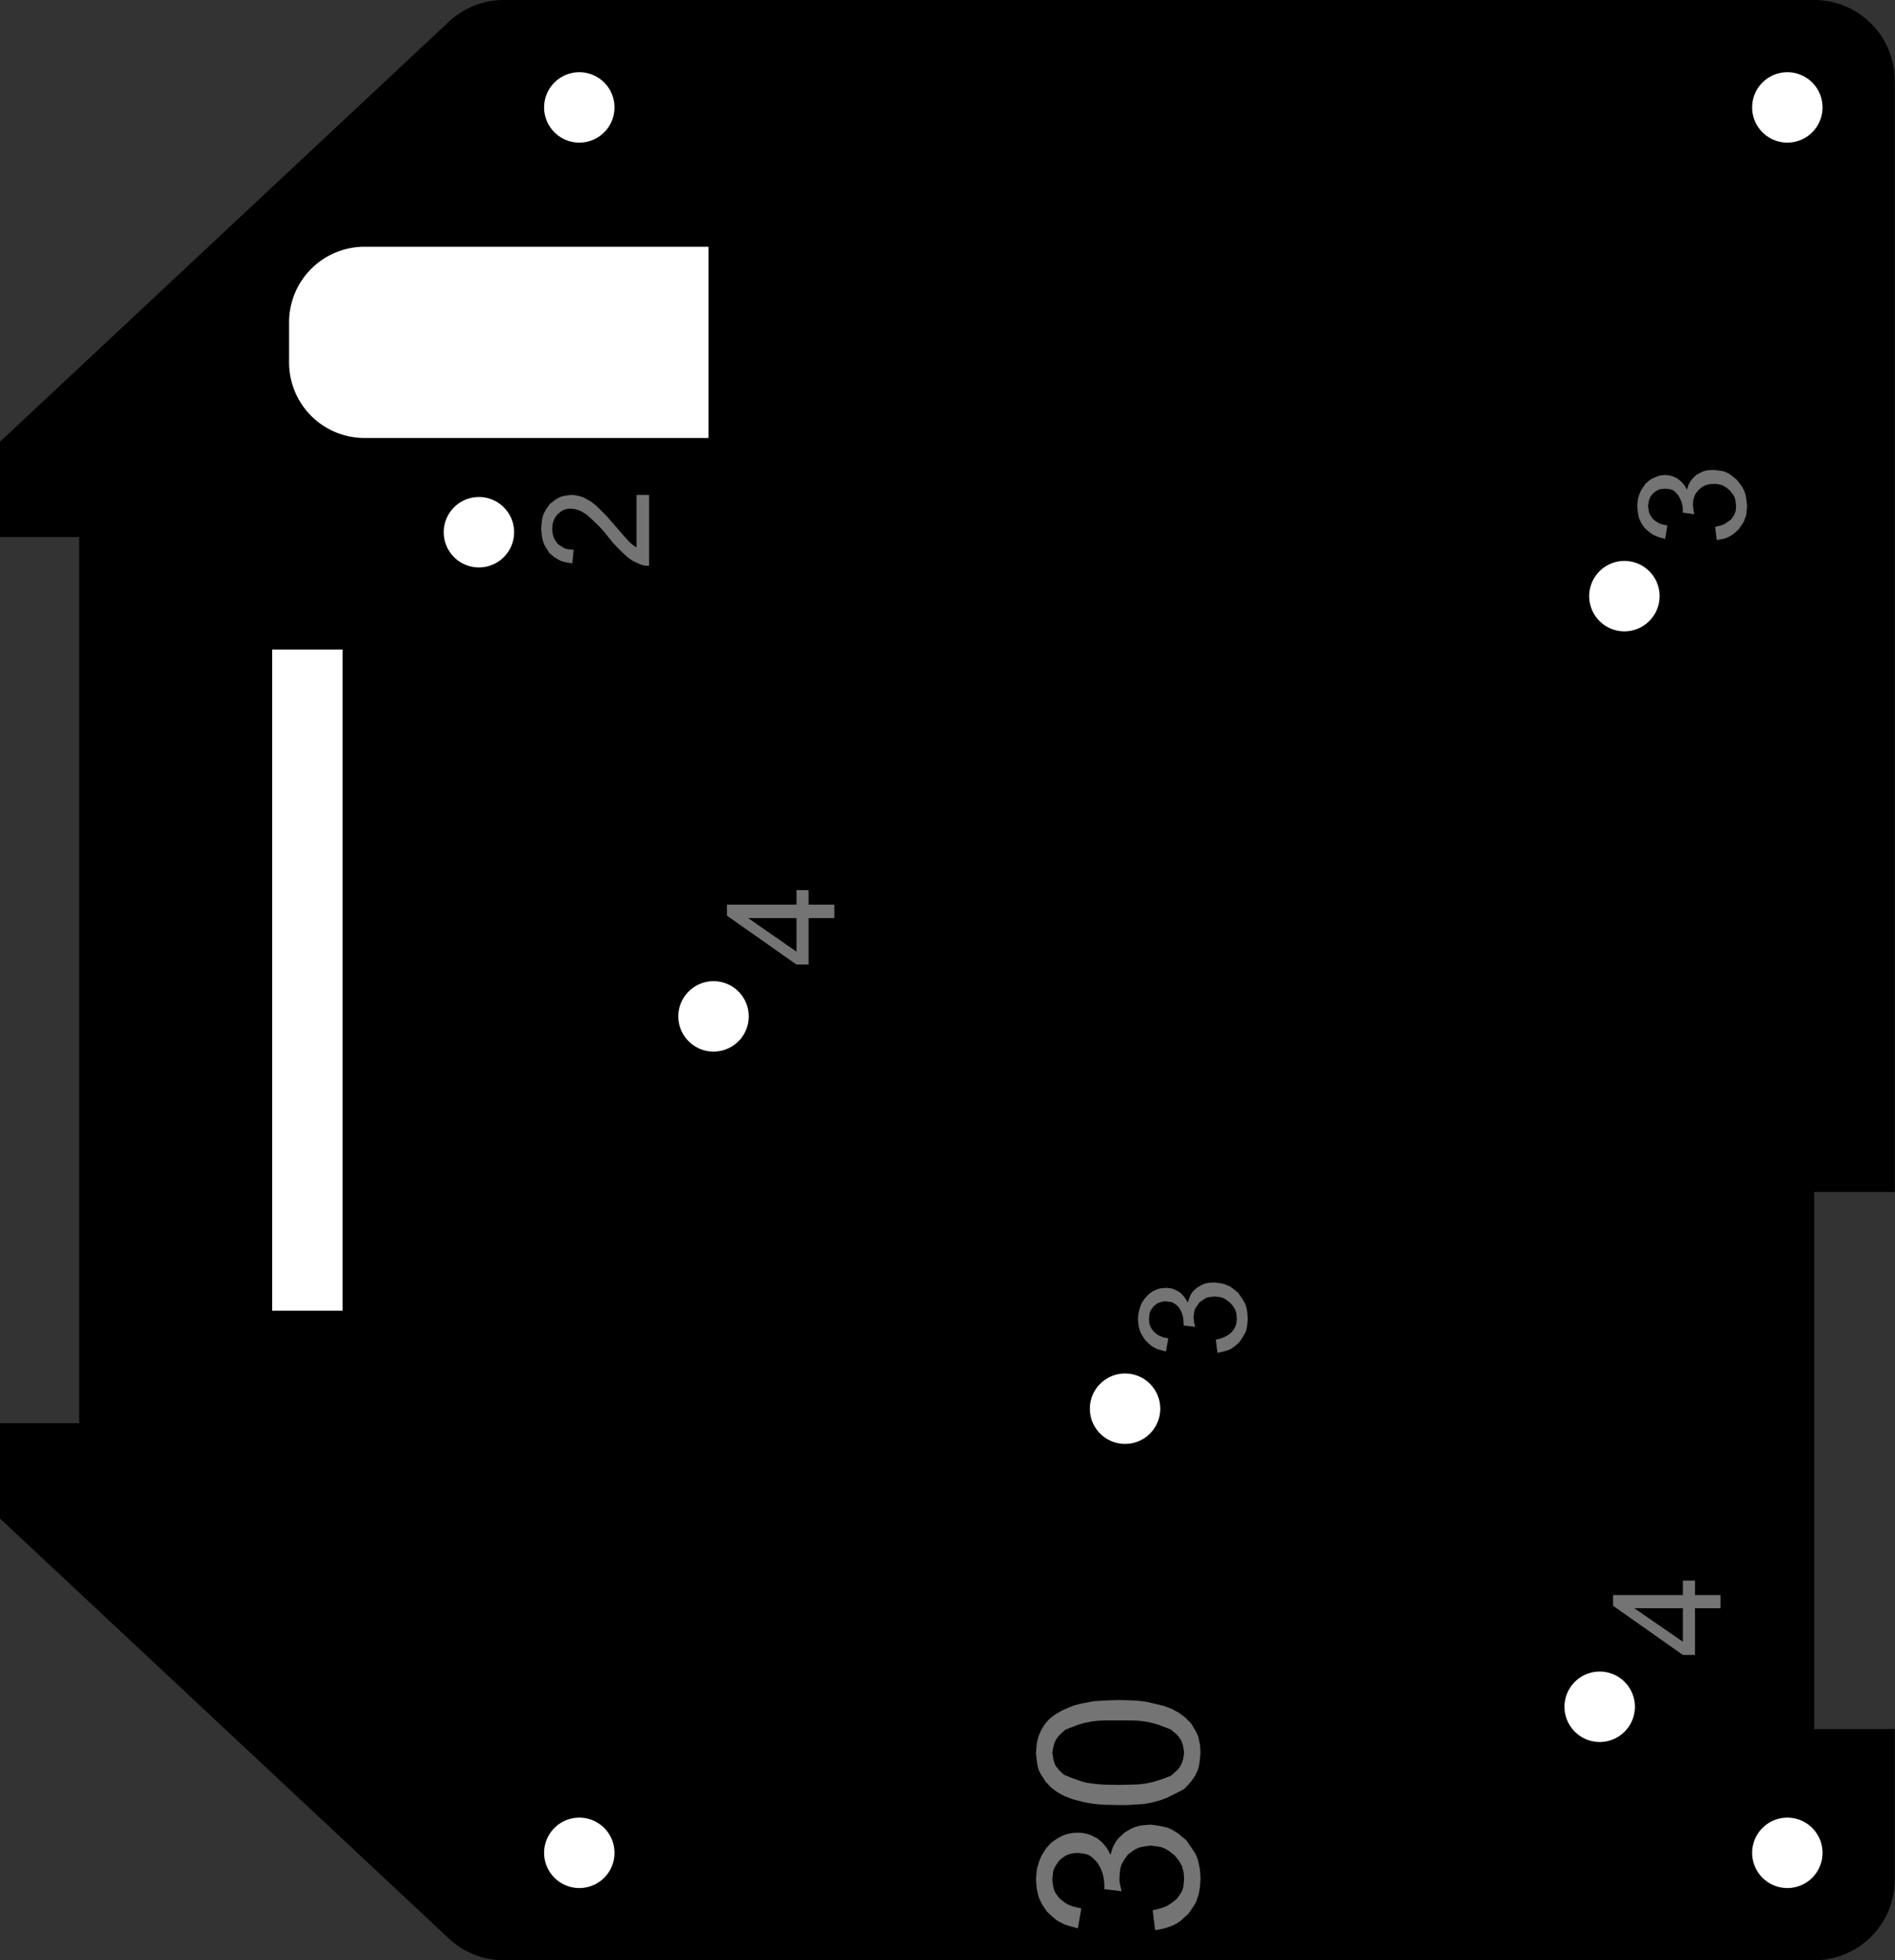 <?xml version="1.0" encoding="utf-8"?>
<!-- Generator: Fusion 360, Shaper Origin Export Add-In, Version 1.7.0  -->
<svg xmlns="http://www.w3.org/2000/svg" xmlns:xlink="http://www.w3.org/1999/xlink" xmlns:shaper="http://www.shapertools.com/namespaces/shaper" shaper:fusionaddin="version:1.7.0" width="7.059cm" height="7.3cm" version="1.1" x="0cm" y="0cm" viewBox="0 0 7.059 7.3" enable-background="new 0 0 7.059 7.3" xml:space="preserve"><rect x="0" y="0" width="7.059" height="7.3" fill="#333333" stroke="none"/><path d="M-3.529,-2.005 L-1.857,-3.569 A0.3,0.3 226.905 0,1 -1.652,-3.65 L3.229,-3.65 A0.3,0.3 270 0,1 3.529,-3.35 L3.529,-2.789 3.229,-2.789 3.229,-0.789 3.529,-0.789 3.529,3.35 A0.3,0.3 0 0,1 3.229,3.65 L-1.652,3.65 A0.3,0.3 90 0,1 -1.857,3.569 L-3.529,2.005 -3.529,1.65 -3.234,1.65 -3.234,-1.65 -3.529,-1.65 -3.529,-2.005z" transform="matrix(1,0,0,-1,3.529,3.65)" fill="rgb(0,0,0)" shaper:cutDepth="0.3cm" stroke-linecap="round" stroke-linejoin="round" /><path d="M2.785,-2.339 L2.785,-2.513 2.74,-2.513 2.48,-2.33 2.48,-2.29 2.74,-2.29 2.74,-2.236 2.785,-2.236 2.785,-2.29 2.88,-2.29 2.88,-2.339 2.785,-2.339z M2.559,-2.339 L2.74,-2.464 2.74,-2.339 2.559,-2.339z" transform="matrix(1,0,0,-1,3.529,3.65)" fill="rgb(116,116,116)" fill-rule="nonzero" shaper:cutDepth="0.05cm" stroke-linecap="round" stroke-linejoin="round" /><path d="M2.86,1.688 L2.86,1.688 2.876,1.692 2.884,1.694 2.892,1.697 2.899,1.701 2.906,1.706 2.92,1.716 2.92,1.716 2.928,1.728 2.931,1.733 2.934,1.739 2.936,1.746 2.937,1.752 2.938,1.766 2.938,1.766 2.936,1.782 2.935,1.79 2.932,1.798 2.929,1.805 2.924,1.812 2.914,1.824 2.914,1.824 2.901,1.835 2.894,1.839 2.887,1.843 2.879,1.845 2.871,1.847 2.855,1.848 2.855,1.848 2.839,1.847 2.832,1.845 2.824,1.843 2.818,1.84 2.811,1.836 2.799,1.826 2.799,1.826 2.789,1.814 2.785,1.807 2.782,1.8 2.78,1.793 2.778,1.786 2.777,1.77 2.777,1.77 2.779,1.753 2.782,1.735 2.739,1.741 2.739,1.741 2.74,1.749 2.74,1.749 2.739,1.764 2.737,1.771 2.736,1.778 2.733,1.785 2.73,1.792 2.723,1.805 2.723,1.805 2.713,1.816 2.708,1.821 2.702,1.825 2.695,1.827 2.688,1.829 2.673,1.83 2.673,1.83 2.66,1.829 2.654,1.828 2.649,1.826 2.643,1.823 2.638,1.82 2.628,1.812 2.628,1.812 2.62,1.802 2.617,1.796 2.615,1.79 2.613,1.784 2.612,1.778 2.61,1.765 2.61,1.765 2.612,1.752 2.613,1.745 2.615,1.739 2.617,1.733 2.621,1.728 2.628,1.717 2.628,1.717 2.64,1.708 2.647,1.704 2.653,1.7 2.66,1.698 2.668,1.696 2.682,1.693 2.674,1.643 2.674,1.643 2.652,1.649 2.642,1.653 2.632,1.657 2.622,1.663 2.614,1.669 2.597,1.684 2.597,1.684 2.585,1.702 2.58,1.712 2.576,1.722 2.574,1.732 2.572,1.742 2.57,1.764 2.57,1.764 2.571,1.779 2.573,1.795 2.578,1.81 2.584,1.824 2.584,1.824 2.592,1.836 2.6,1.848 2.611,1.858 2.622,1.866 2.622,1.866 2.635,1.872 2.647,1.877 2.66,1.88 2.674,1.881 2.674,1.881 2.687,1.88 2.699,1.877 2.71,1.873 2.721,1.867 2.721,1.867 2.732,1.858 2.741,1.849 2.749,1.838 2.755,1.826 2.755,1.826 2.76,1.842 2.763,1.849 2.767,1.856 2.772,1.863 2.777,1.869 2.789,1.881 2.789,1.881 2.804,1.889 2.812,1.893 2.82,1.896 2.828,1.898 2.836,1.899 2.854,1.9 2.854,1.9 2.879,1.897 2.891,1.895 2.902,1.891 2.913,1.885 2.923,1.878 2.942,1.862 2.942,1.862 2.958,1.841 2.965,1.829 2.97,1.818 2.974,1.805 2.976,1.792 2.979,1.766 2.979,1.766 2.977,1.742 2.975,1.73 2.971,1.719 2.967,1.708 2.961,1.698 2.947,1.678 2.947,1.678 2.93,1.663 2.92,1.656 2.911,1.651 2.9,1.646 2.889,1.643 2.866,1.639 2.86,1.688z" transform="matrix(1,0,0,-1,3.529,3.65)" fill="rgb(116,116,116)" fill-rule="nonzero" shaper:cutDepth="0.05cm" stroke-linecap="round" stroke-linejoin="round" /><path d="M-1.111,1.807 L-1.111,1.543 -1.111,1.543 -1.12,1.543 -1.128,1.544 -1.137,1.546 -1.145,1.549 -1.145,1.549 -1.159,1.555 -1.173,1.562 -1.186,1.571 -1.198,1.581 -1.198,1.581 -1.214,1.596 -1.23,1.612 -1.245,1.628 -1.259,1.645 -1.259,1.645 -1.278,1.669 -1.299,1.692 -1.321,1.713 -1.343,1.733 -1.343,1.733 -1.357,1.742 -1.364,1.746 -1.371,1.749 -1.379,1.752 -1.387,1.754 -1.403,1.756 -1.403,1.756 -1.416,1.755 -1.423,1.753 -1.429,1.751 -1.435,1.748 -1.441,1.744 -1.452,1.735 -1.452,1.735 -1.461,1.723 -1.464,1.717 -1.467,1.71 -1.469,1.703 -1.471,1.696 -1.472,1.681 -1.472,1.681 -1.471,1.665 -1.469,1.658 -1.467,1.65 -1.464,1.643 -1.46,1.637 -1.451,1.624 -1.451,1.624 -1.437,1.615 -1.431,1.611 -1.423,1.607 -1.416,1.605 -1.408,1.604 -1.392,1.603 -1.397,1.552 -1.397,1.552 -1.421,1.556 -1.433,1.559 -1.444,1.563 -1.454,1.569 -1.464,1.575 -1.483,1.591 -1.483,1.591 -1.496,1.612 -1.502,1.623 -1.506,1.634 -1.509,1.645 -1.511,1.657 -1.513,1.682 -1.513,1.682 -1.511,1.707 -1.509,1.719 -1.506,1.731 -1.501,1.742 -1.495,1.753 -1.481,1.773 -1.481,1.773 -1.463,1.787 -1.454,1.793 -1.445,1.798 -1.434,1.802 -1.424,1.804 -1.401,1.807 -1.401,1.807 -1.389,1.806 -1.377,1.804 -1.366,1.801 -1.354,1.797 -1.354,1.797 -1.341,1.79 -1.329,1.783 -1.317,1.774 -1.305,1.764 -1.305,1.764 -1.287,1.746 -1.269,1.728 -1.235,1.689 -1.235,1.689 -1.21,1.66 -1.185,1.632 -1.185,1.632 -1.172,1.621 -1.158,1.611 -1.158,1.807 -1.111,1.807z" transform="matrix(1,0,0,-1,3.529,3.65)" fill="rgb(116,116,116)" fill-rule="nonzero" shaper:cutDepth="0.05cm" stroke-linecap="round" stroke-linejoin="round" /><path d="M-0.517,0.231 L-0.517,0.058 -0.562,0.058 -0.821,0.24 -0.821,0.281 -0.562,0.281 -0.562,0.335 -0.517,0.335 -0.517,0.281 -0.421,0.281 -0.421,0.231 -0.517,0.231z M-0.742,0.231 L-0.562,0.106 -0.562,0.231 -0.742,0.231z" transform="matrix(1,0,0,-1,3.529,3.65)" fill="rgb(116,116,116)" fill-rule="nonzero" shaper:cutDepth="0.05cm" stroke-linecap="round" stroke-linejoin="round" /><path d="M1,-1.339 L1,-1.339 1.016,-1.335 1.025,-1.332 1.032,-1.329 1.04,-1.325 1.047,-1.321 1.06,-1.31 1.06,-1.31 1.068,-1.299 1.071,-1.293 1.074,-1.287 1.076,-1.281 1.077,-1.274 1.078,-1.261 1.078,-1.261 1.077,-1.244 1.075,-1.236 1.073,-1.229 1.069,-1.222 1.065,-1.215 1.054,-1.202 1.054,-1.202 1.041,-1.192 1.034,-1.187 1.027,-1.184 1.02,-1.181 1.012,-1.18 0.995,-1.178 0.995,-1.178 0.979,-1.18 0.972,-1.181 0.965,-1.183 0.958,-1.187 0.952,-1.191 0.939,-1.2 0.939,-1.2 0.93,-1.213 0.926,-1.219 0.922,-1.226 0.92,-1.233 0.919,-1.241 0.917,-1.256 0.917,-1.256 0.919,-1.274 0.923,-1.291 0.88,-1.286 0.88,-1.286 0.88,-1.278 0.88,-1.278 0.879,-1.263 0.878,-1.255 0.876,-1.248 0.874,-1.241 0.871,-1.234 0.864,-1.221 0.864,-1.221 0.854,-1.21 0.848,-1.206 0.842,-1.202 0.835,-1.199 0.828,-1.198 0.813,-1.196 0.813,-1.196 0.801,-1.197 0.795,-1.199 0.789,-1.201 0.783,-1.203 0.778,-1.207 0.769,-1.214 0.769,-1.214 0.761,-1.225 0.757,-1.23 0.755,-1.236 0.753,-1.242 0.752,-1.249 0.751,-1.262 0.751,-1.262 0.752,-1.275 0.753,-1.281 0.755,-1.287 0.758,-1.293 0.761,-1.299 0.769,-1.309 0.769,-1.309 0.781,-1.319 0.787,-1.323 0.794,-1.326 0.801,-1.329 0.808,-1.331 0.823,-1.334 0.814,-1.383 0.814,-1.383 0.792,-1.377 0.782,-1.374 0.772,-1.369 0.763,-1.364 0.754,-1.357 0.738,-1.342 0.738,-1.342 0.726,-1.324 0.721,-1.315 0.717,-1.305 0.714,-1.295 0.712,-1.284 0.71,-1.263 0.71,-1.263 0.711,-1.247 0.714,-1.232 0.718,-1.217 0.724,-1.202 0.724,-1.202 0.732,-1.19 0.741,-1.179 0.751,-1.169 0.763,-1.16 0.763,-1.16 0.775,-1.154 0.788,-1.149 0.801,-1.147 0.814,-1.146 0.814,-1.146 0.827,-1.147 0.839,-1.149 0.85,-1.154 0.862,-1.16 0.862,-1.16 0.872,-1.168 0.881,-1.178 0.889,-1.189 0.895,-1.201 0.895,-1.201 0.901,-1.185 0.904,-1.177 0.907,-1.17 0.912,-1.163 0.917,-1.157 0.929,-1.146 0.929,-1.146 0.944,-1.137 0.952,-1.133 0.96,-1.13 0.968,-1.128 0.977,-1.127 0.994,-1.126 0.994,-1.126 1.019,-1.129 1.031,-1.132 1.042,-1.136 1.053,-1.141 1.063,-1.148 1.083,-1.164 1.083,-1.164 1.098,-1.186 1.105,-1.197 1.111,-1.209 1.114,-1.221 1.117,-1.234 1.119,-1.261 1.119,-1.261 1.117,-1.285 1.115,-1.296 1.112,-1.308 1.107,-1.318 1.101,-1.328 1.088,-1.348 1.088,-1.348 1.07,-1.364 1.061,-1.37 1.051,-1.376 1.04,-1.38 1.029,-1.383 1.006,-1.388 1,-1.339z" transform="matrix(1,0,0,-1,3.529,3.65)" fill="rgb(116,116,116)" fill-rule="nonzero" shaper:cutDepth="0.05cm" stroke-linecap="round" stroke-linejoin="round" /><path d="M0.765,-3.464 L0.765,-3.464 0.789,-3.458 0.802,-3.454 0.813,-3.45 0.824,-3.444 0.835,-3.437 0.855,-3.421 0.855,-3.421 0.867,-3.404 0.872,-3.396 0.876,-3.387 0.879,-3.377 0.88,-3.367 0.882,-3.347 0.882,-3.347 0.88,-3.322 0.877,-3.311 0.874,-3.299 0.868,-3.289 0.862,-3.278 0.846,-3.259 0.846,-3.259 0.827,-3.244 0.816,-3.237 0.806,-3.232 0.794,-3.228 0.782,-3.226 0.757,-3.223 0.757,-3.223 0.734,-3.226 0.723,-3.228 0.712,-3.231 0.702,-3.236 0.692,-3.242 0.673,-3.256 0.673,-3.256 0.659,-3.275 0.653,-3.285 0.648,-3.295 0.645,-3.306 0.643,-3.317 0.641,-3.341 0.641,-3.341 0.641,-3.354 0.643,-3.367 0.649,-3.393 0.584,-3.385 0.584,-3.385 0.585,-3.373 0.585,-3.373 0.583,-3.35 0.581,-3.339 0.579,-3.329 0.575,-3.318 0.571,-3.308 0.56,-3.288 0.56,-3.288 0.545,-3.272 0.537,-3.265 0.528,-3.259 0.518,-3.255 0.507,-3.253 0.485,-3.25 0.485,-3.25 0.466,-3.252 0.457,-3.254 0.448,-3.257 0.44,-3.261 0.432,-3.266 0.417,-3.278 0.417,-3.278 0.406,-3.294 0.401,-3.302 0.397,-3.31 0.394,-3.32 0.393,-3.329 0.391,-3.349 0.391,-3.349 0.393,-3.368 0.395,-3.378 0.397,-3.387 0.401,-3.396 0.406,-3.404 0.418,-3.42 0.418,-3.42 0.436,-3.434 0.445,-3.44 0.455,-3.445 0.466,-3.449 0.477,-3.452 0.499,-3.457 0.486,-3.531 0.486,-3.531 0.453,-3.522 0.438,-3.517 0.423,-3.51 0.409,-3.502 0.396,-3.492 0.371,-3.469 0.371,-3.469 0.353,-3.442 0.346,-3.428 0.34,-3.414 0.336,-3.398 0.333,-3.383 0.33,-3.35 0.33,-3.35 0.332,-3.327 0.333,-3.315 0.335,-3.304 0.339,-3.292 0.342,-3.281 0.351,-3.26 0.351,-3.26 0.363,-3.241 0.369,-3.232 0.376,-3.224 0.383,-3.216 0.391,-3.209 0.409,-3.197 0.409,-3.197 0.427,-3.187 0.437,-3.183 0.446,-3.18 0.456,-3.178 0.466,-3.176 0.486,-3.175 0.486,-3.175 0.505,-3.176 0.514,-3.178 0.523,-3.18 0.532,-3.183 0.54,-3.187 0.557,-3.195 0.557,-3.195 0.573,-3.208 0.58,-3.215 0.587,-3.223 0.593,-3.231 0.598,-3.239 0.608,-3.257 0.608,-3.257 0.615,-3.233 0.62,-3.222 0.626,-3.211 0.633,-3.201 0.641,-3.192 0.659,-3.175 0.659,-3.175 0.681,-3.162 0.693,-3.156 0.705,-3.152 0.717,-3.149 0.73,-3.147 0.756,-3.145 0.756,-3.145 0.774,-3.147 0.793,-3.15 0.811,-3.154 0.82,-3.156 0.828,-3.16 0.836,-3.163 0.844,-3.168 0.86,-3.178 0.874,-3.19 0.889,-3.202 0.889,-3.202 0.901,-3.219 0.912,-3.235 0.923,-3.252 0.927,-3.26 0.931,-3.269 0.934,-3.279 0.936,-3.288 0.94,-3.307 0.942,-3.327 0.943,-3.347 0.943,-3.347 0.942,-3.365 0.94,-3.383 0.937,-3.401 0.932,-3.417 0.926,-3.434 0.917,-3.449 0.907,-3.464 0.896,-3.479 0.896,-3.479 0.883,-3.49 0.87,-3.502 0.856,-3.512 0.841,-3.52 0.825,-3.526 0.809,-3.531 0.792,-3.535 0.774,-3.538 0.765,-3.464z" transform="matrix(1,0,0,-1,3.529,3.65)" fill="rgb(116,116,116)" fill-rule="nonzero" shaper:cutDepth="0.05cm" stroke-linecap="round" stroke-linejoin="round" /><path d="M0.466,-3.05 L0.466,-3.05 0.437,-3.039 0.424,-3.032 0.411,-3.025 0.399,-3.016 0.387,-3.007 0.366,-2.985 0.366,-2.985 0.35,-2.96 0.343,-2.948 0.338,-2.934 0.335,-2.92 0.333,-2.906 0.33,-2.877 0.33,-2.877 0.332,-2.855 0.333,-2.844 0.335,-2.833 0.338,-2.823 0.341,-2.812 0.35,-2.792 0.35,-2.792 0.361,-2.774 0.367,-2.766 0.374,-2.758 0.381,-2.751 0.389,-2.744 0.406,-2.732 0.406,-2.732 0.427,-2.72 0.449,-2.71 0.472,-2.701 0.495,-2.695 0.495,-2.695 0.53,-2.688 0.548,-2.685 0.566,-2.684 0.601,-2.682 0.637,-2.681 0.637,-2.681 0.68,-2.682 0.702,-2.683 0.723,-2.685 0.744,-2.688 0.765,-2.693 0.807,-2.703 0.807,-2.703 0.836,-2.714 0.849,-2.721 0.862,-2.728 0.874,-2.737 0.886,-2.746 0.908,-2.768 0.908,-2.768 0.923,-2.793 0.93,-2.806 0.935,-2.819 0.938,-2.833 0.941,-2.847 0.943,-2.877 0.943,-2.877 0.941,-2.896 0.939,-2.916 0.935,-2.935 0.932,-2.944 0.928,-2.952 0.924,-2.961 0.919,-2.969 0.908,-2.984 0.895,-2.999 0.881,-3.013 0.881,-3.013 0.852,-3.028 0.824,-3.042 0.809,-3.048 0.794,-3.054 0.779,-3.058 0.764,-3.062 0.749,-3.065 0.733,-3.068 0.701,-3.07 0.669,-3.072 0.637,-3.072 0.637,-3.072 0.593,-3.071 0.572,-3.07 0.55,-3.068 0.529,-3.065 0.508,-3.061 0.466,-3.05z M0.834,-2.962 L0.834,-2.962 0.853,-2.945 0.862,-2.936 0.869,-2.925 0.874,-2.914 0.878,-2.902 0.88,-2.89 0.882,-2.877 0.882,-2.877 0.88,-2.864 0.878,-2.851 0.874,-2.839 0.869,-2.828 0.862,-2.818 0.853,-2.808 0.833,-2.791 0.833,-2.791 0.81,-2.782 0.786,-2.773 0.762,-2.766 0.738,-2.761 0.713,-2.758 0.688,-2.757 0.637,-2.757 0.637,-2.757 0.586,-2.757 0.561,-2.758 0.536,-2.761 0.511,-2.766 0.487,-2.773 0.464,-2.782 0.44,-2.791 0.44,-2.791 0.42,-2.809 0.412,-2.818 0.405,-2.828 0.399,-2.84 0.396,-2.852 0.393,-2.864 0.391,-2.877 0.391,-2.877 0.395,-2.902 0.398,-2.913 0.402,-2.924 0.409,-2.933 0.416,-2.942 0.434,-2.959 0.434,-2.959 0.458,-2.969 0.483,-2.978 0.507,-2.986 0.52,-2.989 0.533,-2.991 0.558,-2.994 0.584,-2.996 0.637,-2.997 0.637,-2.997 0.688,-2.996 0.713,-2.995 0.738,-2.992 0.762,-2.987 0.786,-2.98 0.81,-2.972 0.834,-2.962z" transform="matrix(1,0,0,-1,3.529,3.65)" fill="rgb(116,116,116)" fill-rule="nonzero" shaper:cutDepth="0.05cm" stroke-linecap="round" stroke-linejoin="round" /><path d="M0.512,-1.596 a0.15,0.15 0 1,1 0.3,0 a0.15,0.15 0 1,1 -0.3,0z" transform="matrix(1,0,0,-1,3.529,3.65)" fill="rgb(255,255,255)" stroke="rgb(0,0,0)" stroke-width="0.001cm" stroke-linecap="round" stroke-linejoin="round" shaper:cutDepth="0.3cm" /><path d="M-1.021,-0.135 a0.15,0.15 0 1,1 0.3,0 a0.15,0.15 0 1,1 -0.3,0z" transform="matrix(1,0,0,-1,3.529,3.65)" fill="rgb(255,255,255)" stroke="rgb(0,0,0)" stroke-width="0.001cm" stroke-linecap="round" stroke-linejoin="round" shaper:cutDepth="0.3cm" /><path d="M-1.895,1.668 a0.15,0.15 0 1,1 0.3,0 a0.15,0.15 0 1,1 -0.3,0z" transform="matrix(1,0,0,-1,3.529,3.65)" fill="rgb(255,255,255)" stroke="rgb(0,0,0)" stroke-width="0.001cm" stroke-linecap="round" stroke-linejoin="round" shaper:cutDepth="0.3cm" /><path d="M2.372,1.43 a0.15,0.15 0 1,1 0.3,0 a0.15,0.15 0 1,1 -0.3,0z" transform="matrix(1,0,0,-1,3.529,3.65)" fill="rgb(255,255,255)" stroke="rgb(0,0,0)" stroke-width="0.001cm" stroke-linecap="round" stroke-linejoin="round" shaper:cutDepth="0.3cm" /><path d="M2.28,-2.706 a0.15,0.15 0 1,1 0.3,0 a0.15,0.15 0 1,1 -0.3,0z" transform="matrix(1,0,0,-1,3.529,3.65)" fill="rgb(255,255,255)" stroke="rgb(0,0,0)" stroke-width="0.001cm" stroke-linecap="round" stroke-linejoin="round" shaper:cutDepth="0.3cm" /><path d="M-2.534,1.25 L-2.534,-1.25 -2.234,-1.25 -2.234,1.25 -2.534,1.25z" transform="matrix(1,0,0,-1,3.529,3.65)" fill="rgb(255,255,255)" stroke="rgb(0,0,0)" stroke-width="0.001cm" stroke-linecap="round" stroke-linejoin="round" shaper:cutDepth="0.3cm" /><path d="M2.979,-3.25 a0.15,0.15 0 1,1 0.3,0 a0.15,0.15 0 1,1 -0.3,0z" transform="matrix(1,0,0,-1,3.529,3.65)" fill="rgb(255,255,255)" stroke="rgb(0,0,0)" stroke-width="0.001cm" stroke-linecap="round" stroke-linejoin="round" shaper:cutDepth="0.3cm" /><path d="M-1.521,3.25 a0.15,0.15 0 1,1 0.3,0 a0.15,0.15 0 1,1 -0.3,0z" transform="matrix(1,0,0,-1,3.529,3.65)" fill="rgb(255,255,255)" stroke="rgb(0,0,0)" stroke-width="0.001cm" stroke-linecap="round" stroke-linejoin="round" shaper:cutDepth="0.3cm" /><path d="M2.979,3.25 a0.15,0.15 0 1,1 0.3,0 a0.15,0.15 0 1,1 -0.3,0z" transform="matrix(1,0,0,-1,3.529,3.65)" fill="rgb(255,255,255)" stroke="rgb(0,0,0)" stroke-width="0.001cm" stroke-linecap="round" stroke-linejoin="round" shaper:cutDepth="0.3cm" /><path d="M-1.521,-3.25 a0.15,0.15 0 1,1 0.3,0 a0.15,0.15 0 1,1 -0.3,0z" transform="matrix(1,0,0,-1,3.529,3.65)" fill="rgb(255,255,255)" stroke="rgb(0,0,0)" stroke-width="0.001cm" stroke-linecap="round" stroke-linejoin="round" shaper:cutDepth="0.3cm" /><path d="M-2.171,2 L-0.871,2 -0.871,2.75 -2.171,2.75 A0.3,0.3 90 0,1 -2.471,2.45 L-2.471,2.3 A0.3,0.3 180 0,1 -2.171,2z" transform="matrix(1,0,0,-1,3.529,3.65)" fill="rgb(255,255,255)" stroke="rgb(0,0,0)" stroke-width="0.001cm" stroke-linecap="round" stroke-linejoin="round" shaper:cutDepth="0.3cm" /></svg>